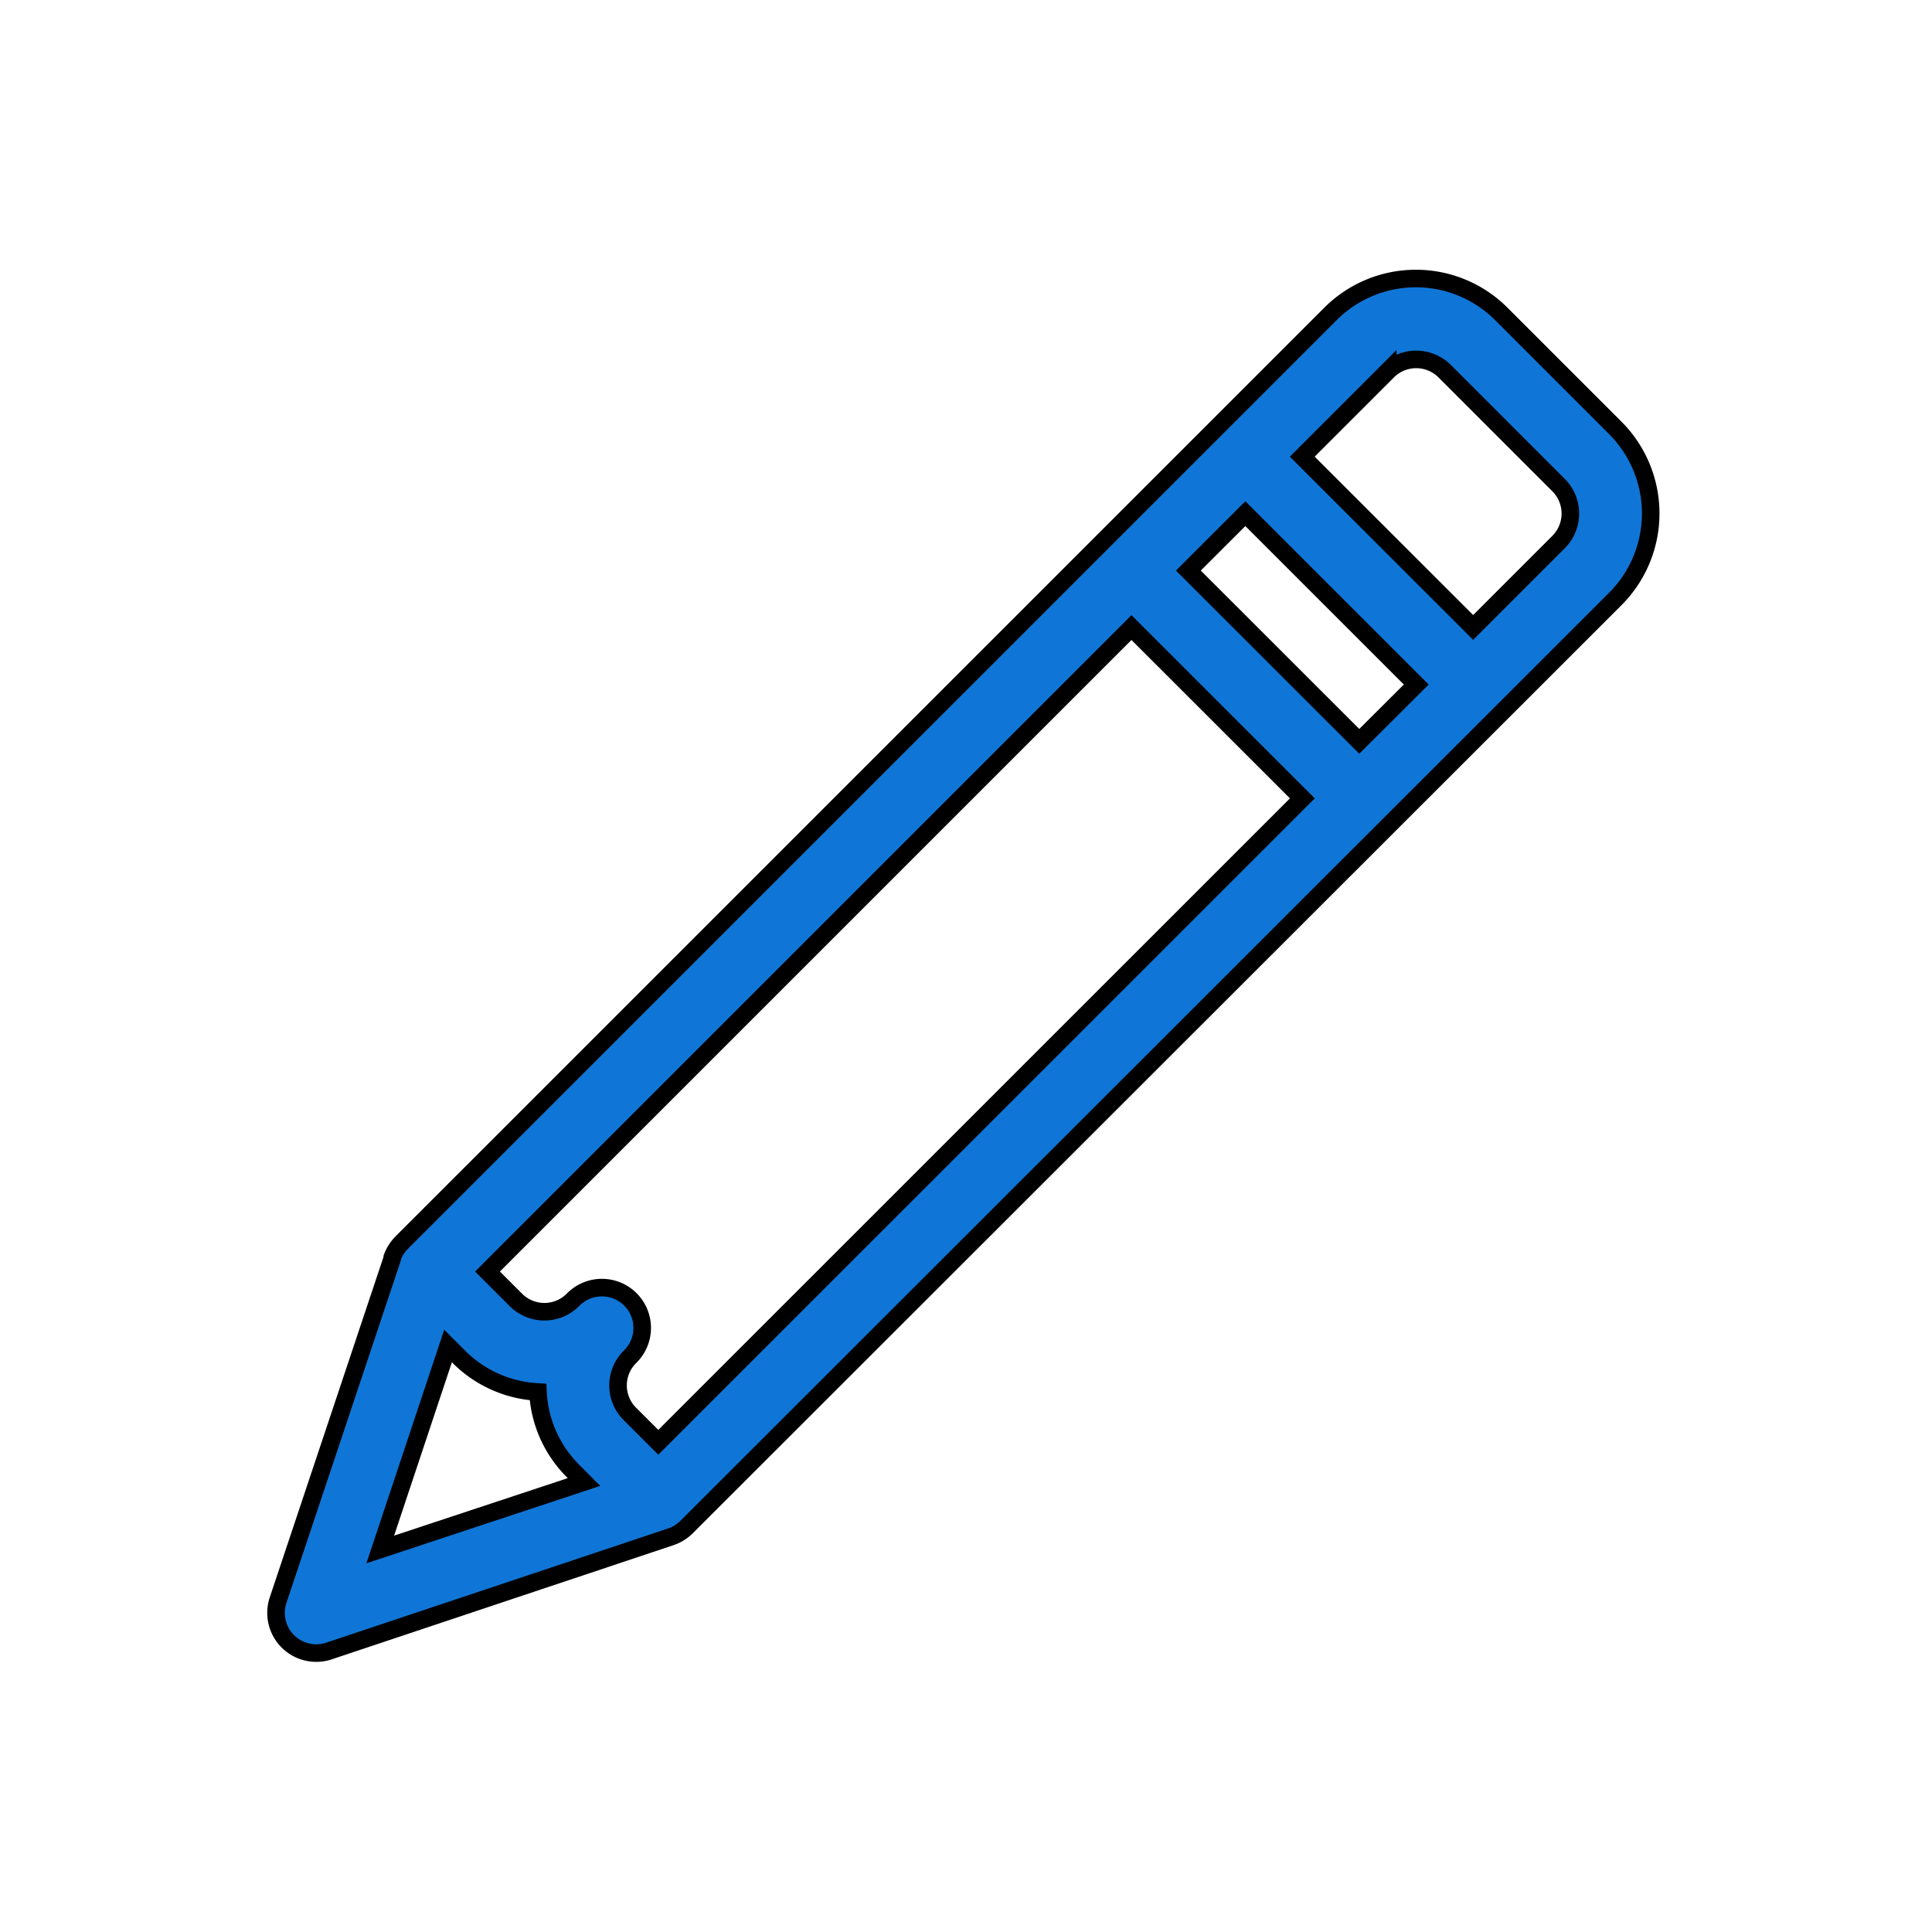 <svg xmlns="http://www.w3.org/2000/svg" width="22" height="22" viewBox="0 0 22 22">
    <g data-name="Group 7431">
        <path data-name="-e-pencil-icn" d="m59.2 2642.7-1.3-1.3a1.375 1.375 0 0 0-1.946 0l-10.576 10.575a.477.477 0 0 0-.107.168v.011l-1.3 3.891a.458.458 0 0 0 .58.58l3.891-1.3a.47.47 0 0 0 .179-.11l10.579-10.572a1.378 1.378 0 0 0 0-1.943zm-14.066 12.769.772-2.317.124.124a1.369 1.369 0 0 0 .9.4 1.363 1.363 0 0 0 .4.9l.124.125zm3.166-1.22-.324-.324a.458.458 0 0 1 0-.648.459.459 0 1 0-.649-.649.459.459 0 0 1-.648 0l-.324-.324 7.333-7.333 1.946 1.945zm7.982-7.982-1.946-1.945.649-.648 1.946 1.946zm2.27-2.27-.973.973-1.946-1.945.973-.973a.459.459 0 0 1 .649 0l1.3 1.3a.459.459 0 0 1 0 .642z" transform="translate(-40.804 -2637.825)" style="fill:#0F76D7;stroke:#0000;stroke-width:.2px"/>
        <path data-name="Rectangle 30" style="fill:none" d="M0 0h22v22H0z"/>
    </g>
</svg>
